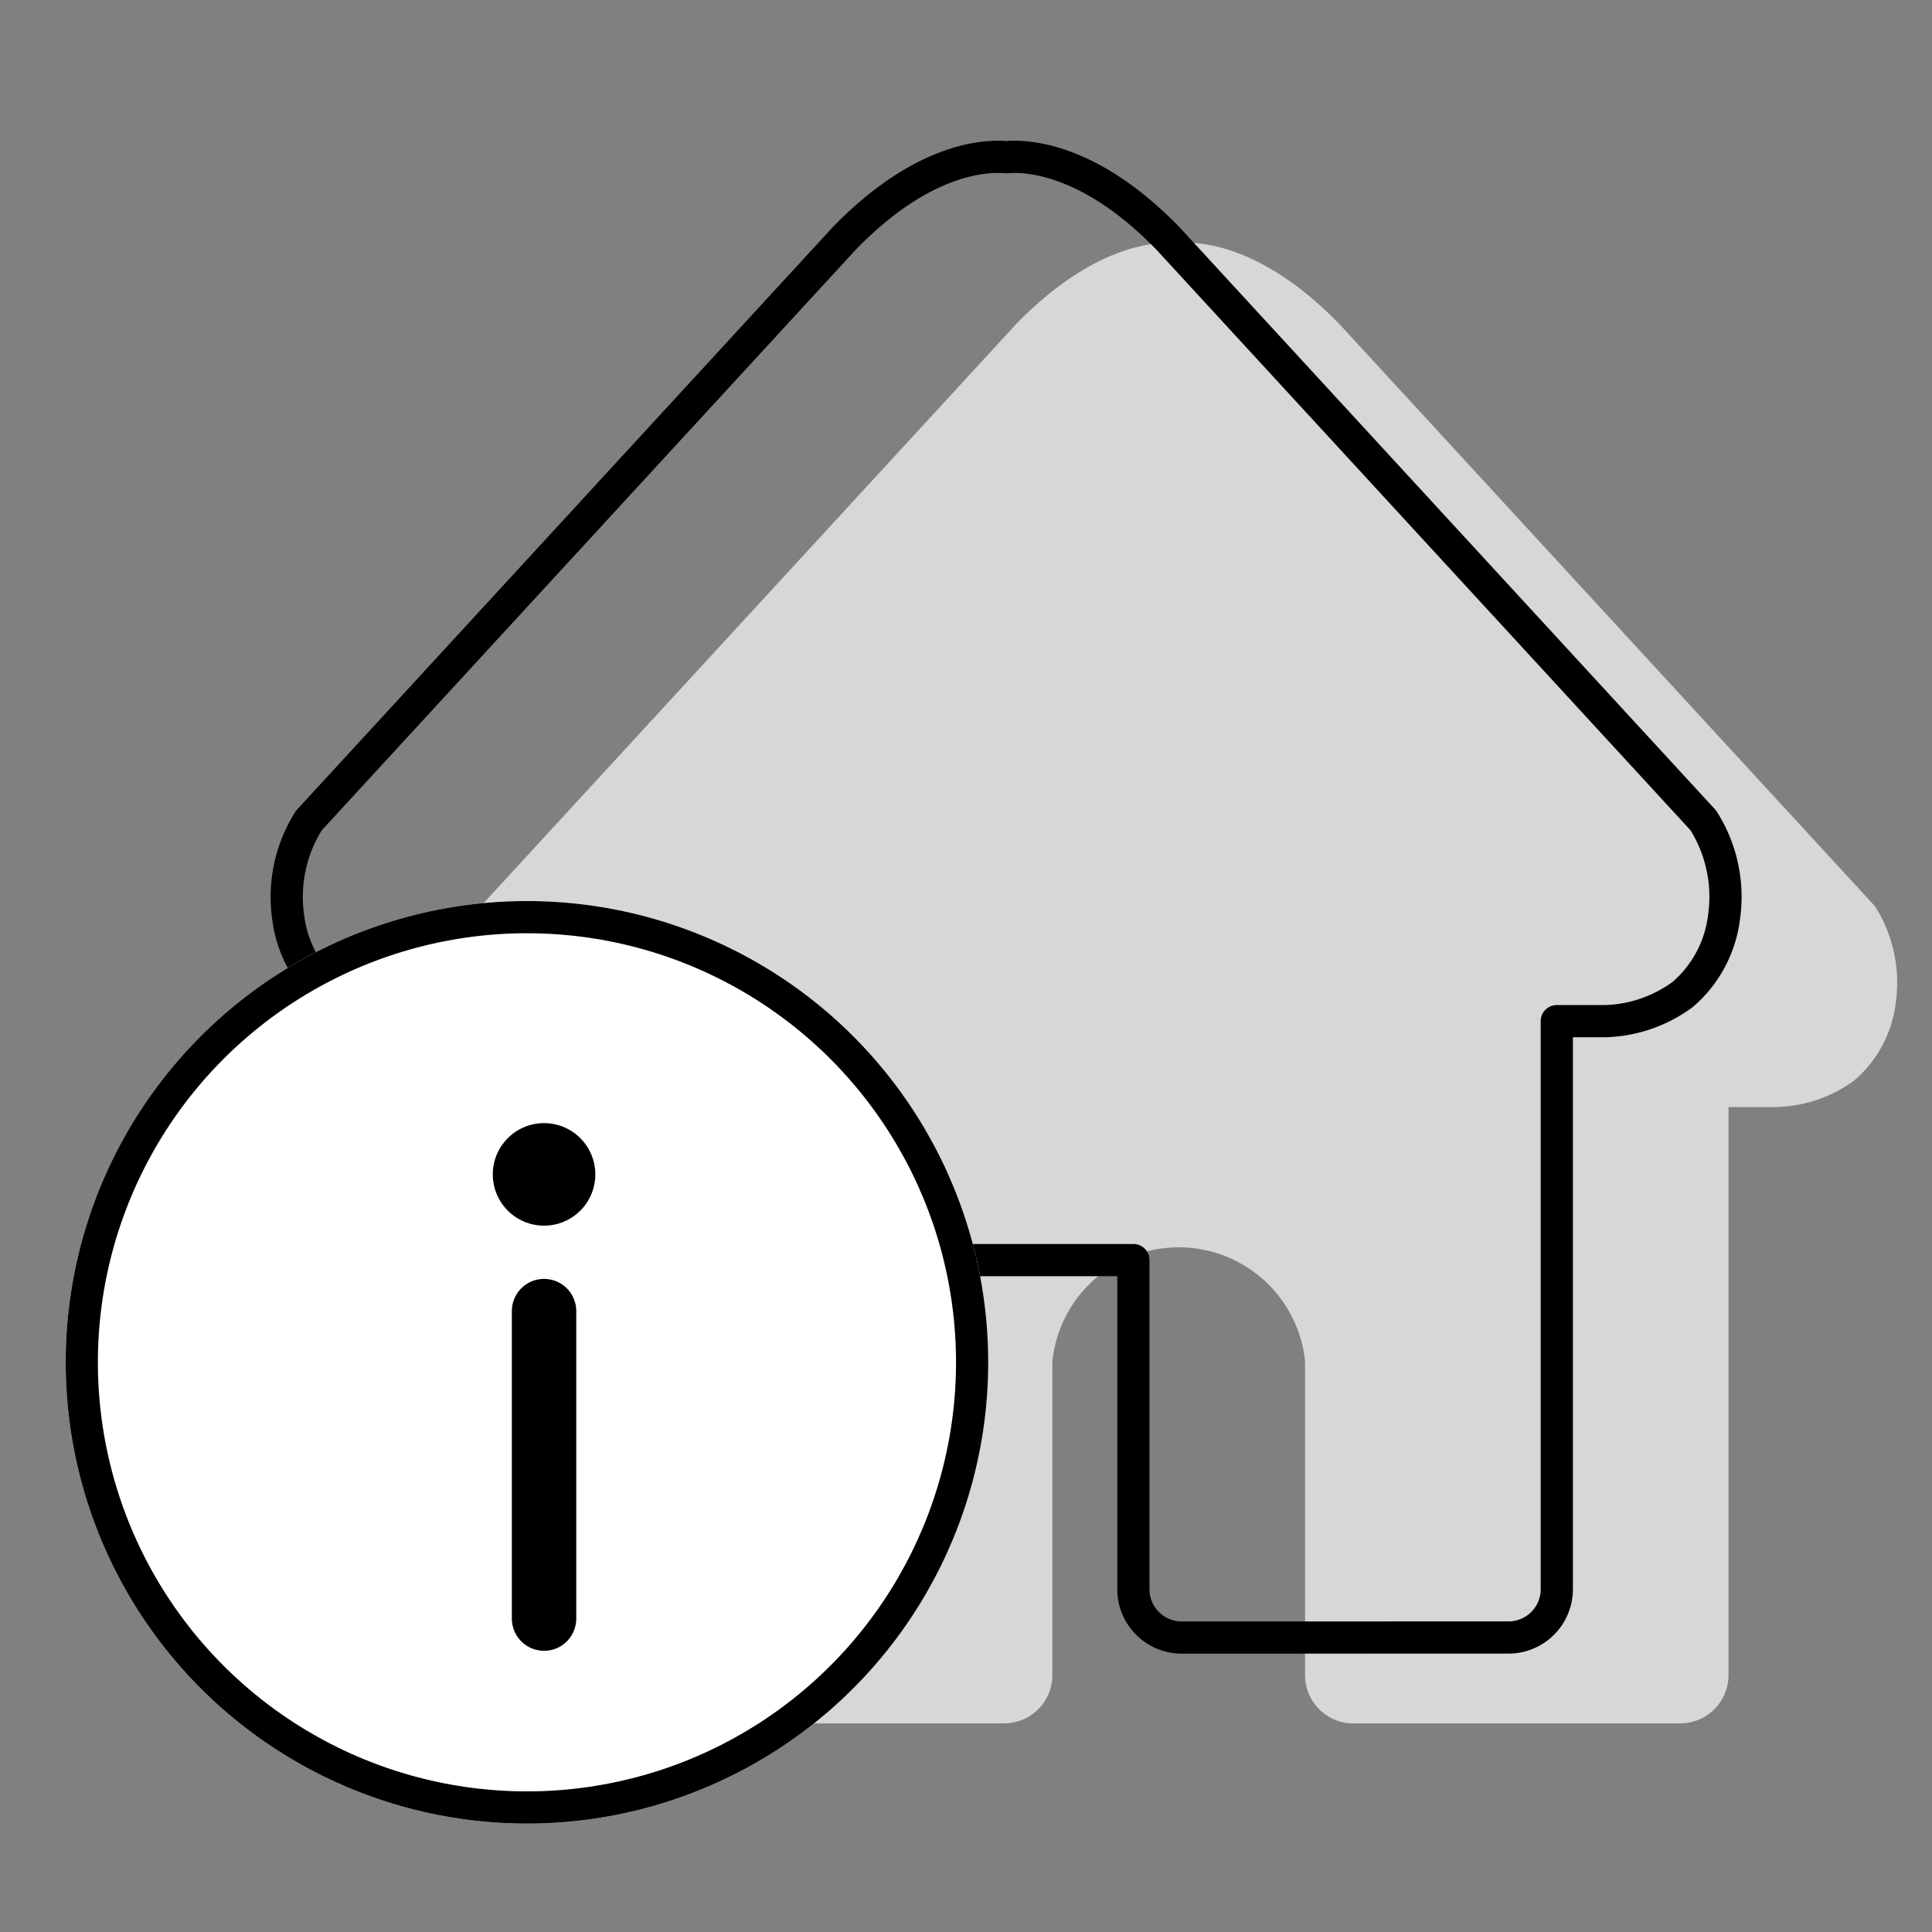 <svg xmlns="http://www.w3.org/2000/svg" width="60" height="60" viewBox="0 0 60 60">
  <rect x="0" y="0" width="60" height="60" fill="#808080" stroke="none"/>
  <g id="组_4240" data-name="组 4240" transform="translate(-4915 -2268)">
    <rect id="矩形_1821" data-name="矩形 1821" width="60" height="60" transform="translate(4915 2268)" fill="none"/>
    <g id="组_4217" data-name="组 4217" transform="translate(-7.96 3.366)">
      <path id="联合_19" data-name="联合 19" d="M27.808,45.985a1.5,1.5,0,0,1-1.5-1.5V34.736a3.944,3.944,0,0,0-7.847.012v9.736a1.5,1.5,0,0,1-1.5,1.5H6.812a1.5,1.5,0,0,1-1.5-1.5V26.845H3.772a4.247,4.247,0,0,1-2.429-.83A3.772,3.772,0,0,1,.059,23.609a4.43,4.43,0,0,1,.646-3L17.321,2.543C19.791-.008,21.78-.042,22.355.012c.576-.054,2.564-.02,5.034,2.531L44.006,20.606a4.425,4.425,0,0,1,.646,3,3.768,3.768,0,0,1-1.283,2.407,4.251,4.251,0,0,1-2.429.83H39.458V44.484a1.5,1.5,0,0,1-1.5,1.5Z" transform="translate(4937.182 2272.171)" fill="#d7d7d7"/>
      <path id="联合_20" data-name="联合 20" d="M27.808,45.985a1.5,1.5,0,0,1-1.5-1.5V34.263H18.462V44.484a1.5,1.5,0,0,1-1.5,1.5H6.812a1.5,1.5,0,0,1-1.5-1.5V26.845H3.772a4.247,4.247,0,0,1-2.429-.83A3.772,3.772,0,0,1,.059,23.609a4.43,4.43,0,0,1,.646-3L17.321,2.543C19.791-.008,21.78-.042,22.355.012c.576-.054,2.564-.02,5.034,2.531L44.006,20.606a4.425,4.425,0,0,1,.646,3,3.768,3.768,0,0,1-1.283,2.407,4.251,4.251,0,0,1-2.429.83H39.458V44.484a1.5,1.5,0,0,1-1.5,1.5Z" transform="translate(4931.85 2269.504)" fill="none" stroke="#000" stroke-linejoin="round" stroke-width="1"/>
      <g id="组_4215" data-name="组 4215" transform="translate(4925 2292.617)">
        <g id="椭圆_425" data-name="椭圆 425" transform="translate(0)" fill="#fff" stroke="#000" stroke-width="1">
          <circle cx="14.325" cy="14.325" r="14.325" stroke="none"/>
          <circle cx="14.325" cy="14.325" r="13.825" fill="none"/>
        </g>
        <path id="路径_311" data-name="路径 311" d="M10232.551-838.932v9.55" transform="translate(-10217.695 851.666)" fill="none" stroke="#000" stroke-linecap="round" stroke-width="2"/>
        <circle id="椭圆_426" data-name="椭圆 426" cx="1.592" cy="1.592" r="1.592" transform="translate(13.264 6.897)"/>
      </g>
    </g>
  </g>
</svg>
